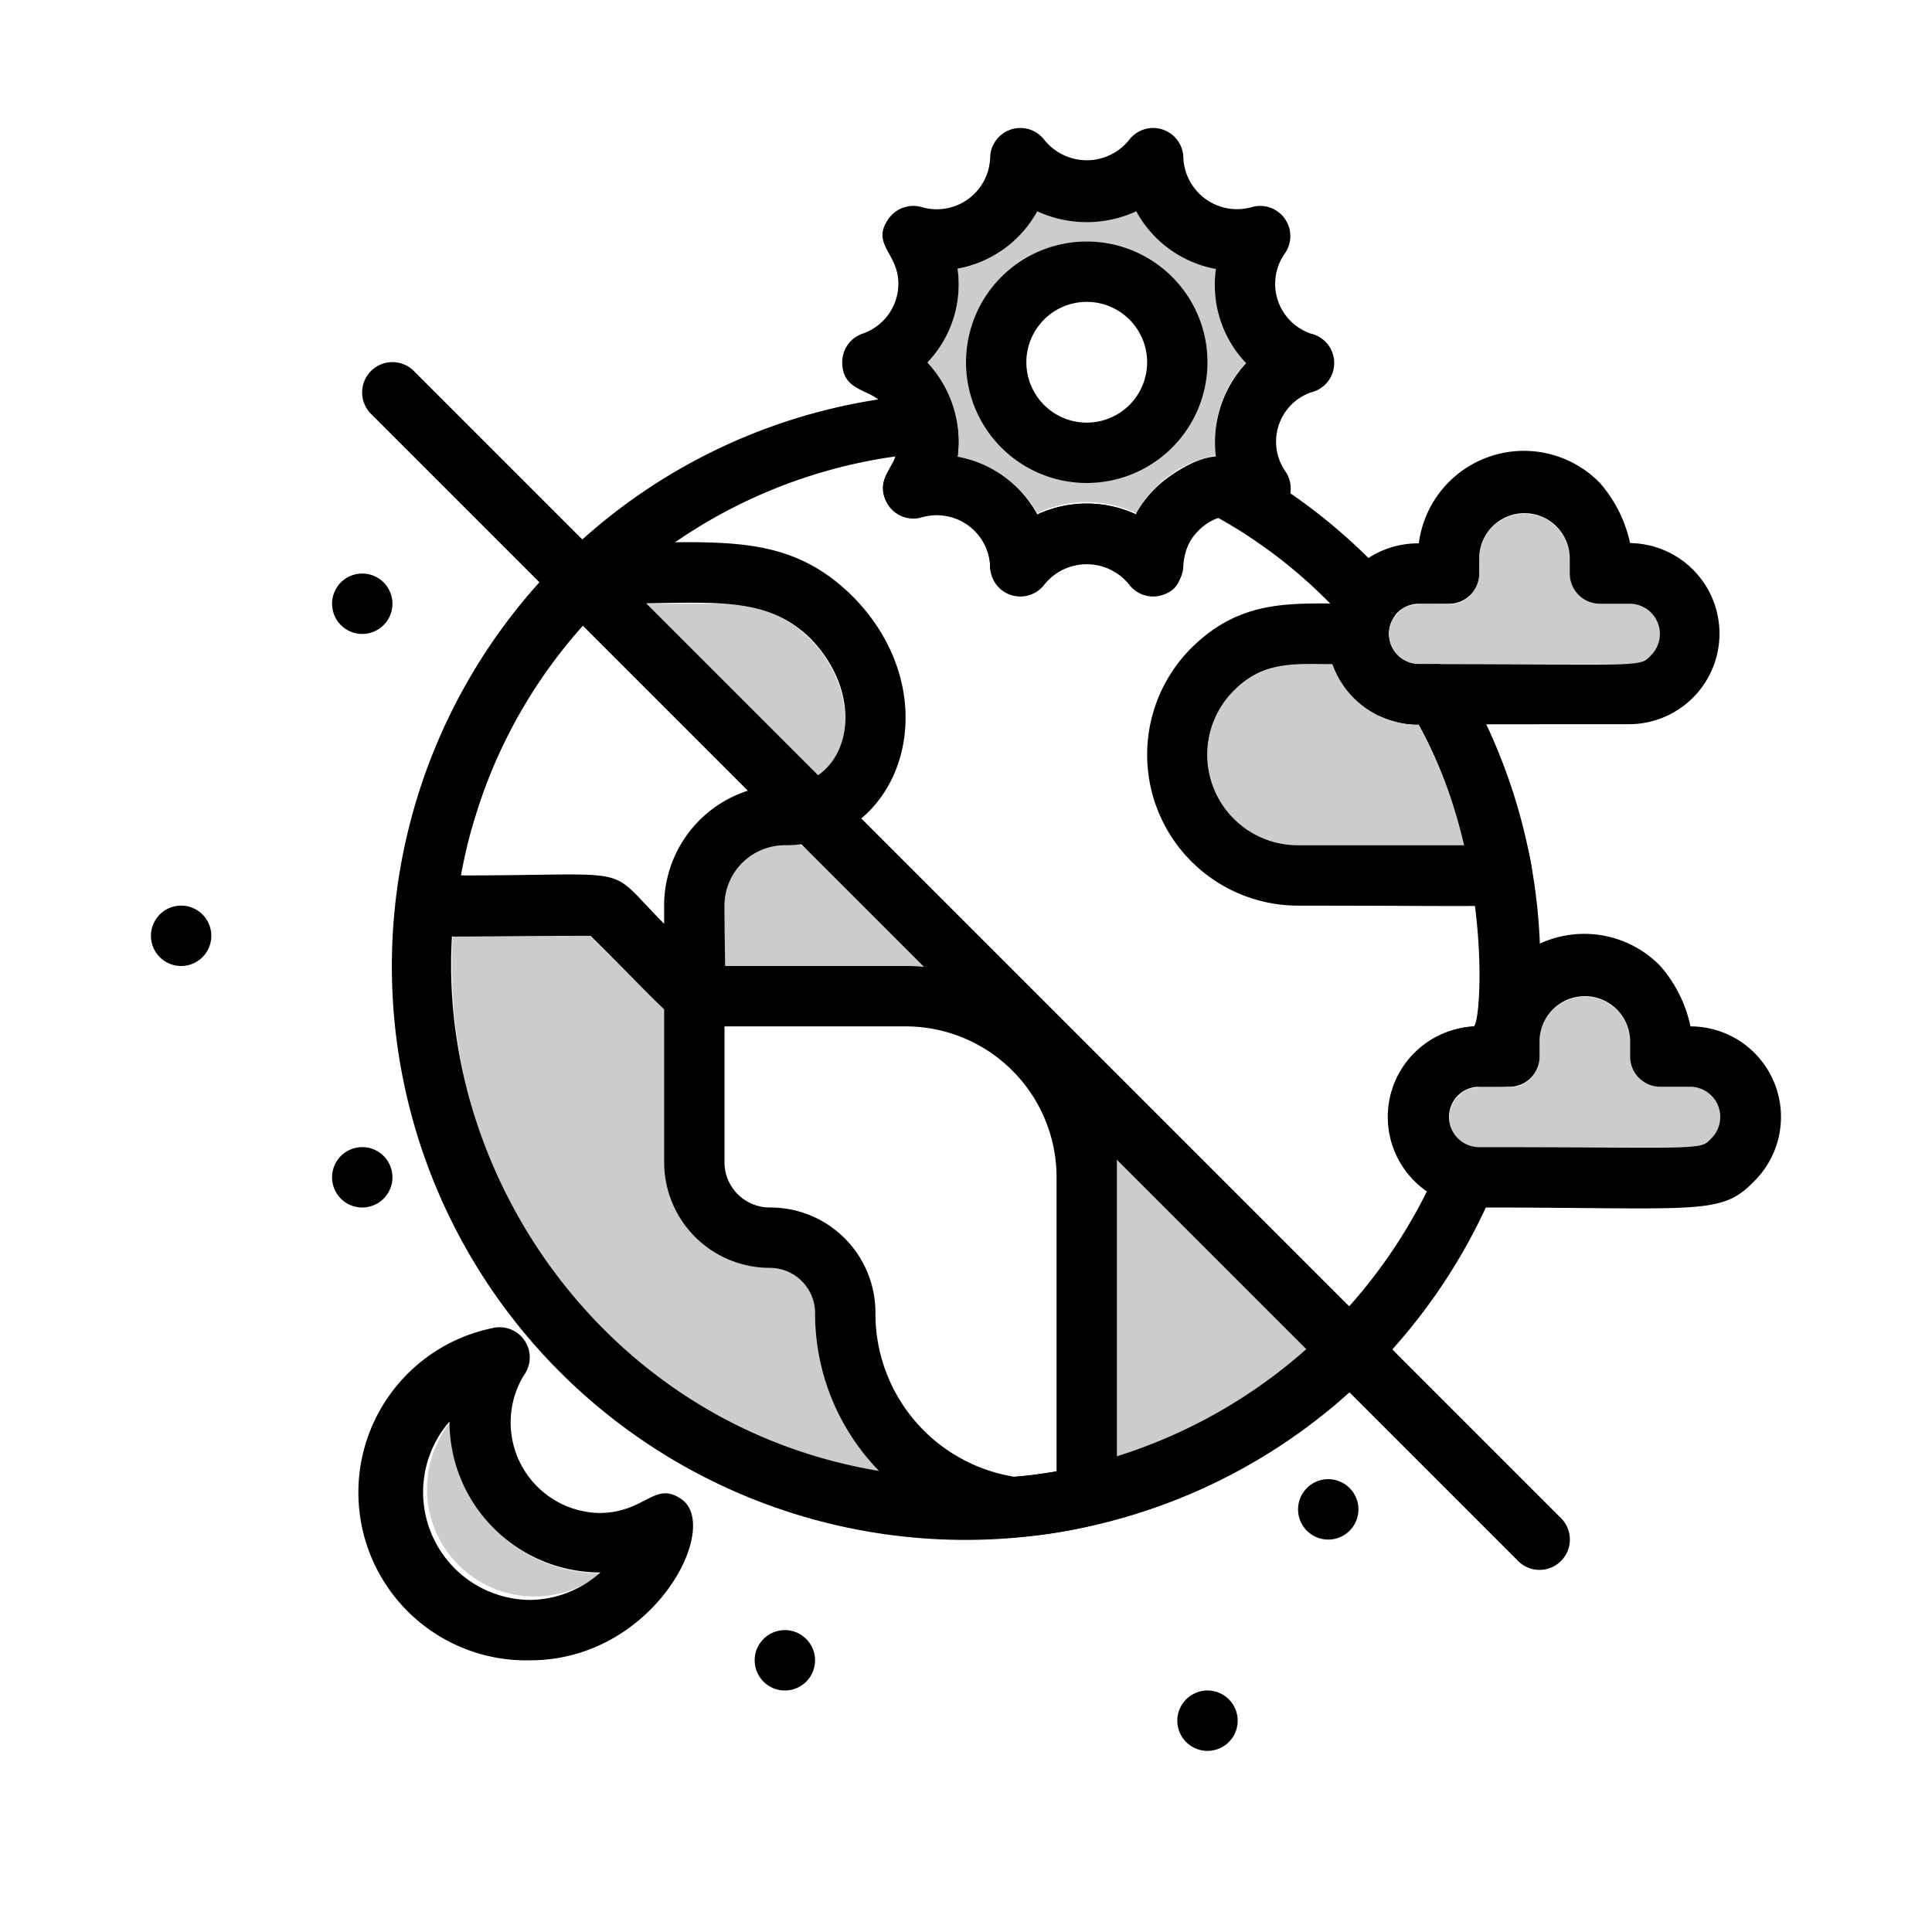 <svg xmlns="http://www.w3.org/2000/svg" viewBox="0 0 64 64"><defs><style>.cls-1{opacity:0.2;}</style></defs><title>day night</title><g id="day_night" data-name="day night"><path d="M45.64,23.68h0C45.57,23.63,45.61,23.65,45.64,23.68ZM45,23.26h0S45,23.25,45,23.26Zm.61.42h0C45.57,23.63,45.61,23.65,45.64,23.68ZM45,23.26h0S45,23.25,45,23.26Zm3.42-.75a1,1,0,0,0-.87-.51H47a1,1,0,0,1-.81-1.58A1.11,1.11,0,0,0,45.83,19a18.69,18.69,0,0,0-4.92-3.77c-.86-.48-2.59.57-3.27,1.81a3.92,3.92,0,0,0-3.28,0,3.78,3.78,0,0,0-2.64-1.91,3.82,3.82,0,0,0-.1-1.47,1,1,0,0,0-1-.6A19,19,0,1,0,49.22,40c.29-.56.52-1,.27-1.5A1,1,0,0,0,48.8,38a1,1,0,0,1,.2-2h.75a1,1,0,0,0,1-.82A18.74,18.74,0,0,0,48.45,22.51ZM48.82,34a3,3,0,0,0-1.54,5.44A17.21,17.21,0,0,1,37,48.24a15,15,0,0,1-3.51.69c.11,1.34.14,1.33-.1,0a16.18,16.18,0,0,1-4.25-.2C18.67,47,12.72,36.15,15.72,27.12a17,17,0,0,1,13.94-12c-.13.43-.71.91-.22,1.6a1,1,0,0,0,1.09.38,1.77,1.77,0,0,1,2.27,1.63,1,1,0,0,0,1.8.59,1.8,1.8,0,0,1,2.8,0,1,1,0,0,0,1.8-.59,1.77,1.77,0,0,1,1.11-1.6,16.43,16.43,0,0,1,3.82,2.93A3,3,0,0,0,47,24C49.44,28.41,49.09,33.88,48.82,34ZM45,23.26h0S45,23.25,45,23.26Zm.61.42h0C45.57,23.63,45.61,23.65,45.64,23.68Z"/><path class="cls-1" d="M43.27,44.69A17.23,17.23,0,0,1,37,48.24c0-10.08,0-9.43,0-9.85Z"/><path class="cls-1" d="M30.61,32c-.43,0,.12,0-6.61,0V30a2,2,0,0,1,2-2C26.81,28,25.86,27.28,30.61,32Z"/><path class="cls-1" d="M29.14,48.74A17,17,0,0,1,15,31h4.53L22,33.41V38.5A3.5,3.5,0,0,0,25.5,42,1.5,1.5,0,0,1,27,43.5,7.47,7.47,0,0,0,29.14,48.74Z"/><path d="M50.48,27.58a19.07,19.07,0,0,0-1.57-4.23c-.37-.7-.6-1.35-1.33-1.35a3.86,3.86,0,0,1-.78,0,1,1,0,0,1-.8-1,1,1,0,0,0-1-1c-2.14,0-3.83-.22-5.54,1.47A5,5,0,0,0,43,30c7.44,0,7.1.12,7.51-.35S50.75,28.72,50.48,27.58ZM43,28a3,3,0,0,1-2.13-5.12c1-1,2-.88,3.3-.88A3,3,0,0,0,47,24a16.45,16.45,0,0,1,1.53,4Z"/><path class="cls-1" d="M48.52,28H43a3,3,0,0,1,0-6c1.41,0,1.11-.08,1.28.25a2.94,2.94,0,0,0,2.09,1.68c.69.17.56-.11.76.34A16.41,16.41,0,0,1,48.52,28Z"/><path d="M37,38.39A7,7,0,0,0,30,32H23a1,1,0,0,0-1,1v5.5A3.5,3.5,0,0,0,25.5,42,1.5,1.5,0,0,1,27,43.5a7.47,7.47,0,0,0,6.57,7.43,15.61,15.61,0,0,0,2.66-.41,1,1,0,0,0,.77-1C37,38.11,37,38.82,37,38.39ZM33.6,48.92A5.47,5.47,0,0,1,29,43.5,3.48,3.48,0,0,0,25.5,40,1.5,1.5,0,0,1,24,38.5V34h6a5,5,0,0,1,5,5v9.74C34.56,48.82,34.09,48.88,33.6,48.92Z"/><path d="M28.24,19.75C26,17.54,23.71,18,19.56,18a1,1,0,0,0-.69.28,18.89,18.89,0,0,0-5.75,11.61,1,1,0,0,0,.24.78c.44.49.63.33,6.2.33,2.87,2.83,3,3.25,3.82,2.92S24,33,24,30a2,2,0,0,1,2-2C29.89,28,31.52,23.06,28.24,19.75ZM26,26a4,4,0,0,0-4,4v.6c-2-2-.76-1.6-6.73-1.6A16.9,16.9,0,0,1,20,20c3.55,0,5.31-.35,6.86,1.16C28.83,23.21,28.07,26,26,26Z"/><path class="cls-1" d="M27.09,25.67,21.42,20H24C27.55,20,29.13,24.31,27.09,25.67Z"/><path d="M50.29,51.71l-38-38a1,1,0,0,1,1.42-1.42l38,38A1,1,0,0,1,50.29,51.71Z"/><path d="M36,8a4,4,0,1,0,4,4A4,4,0,0,0,36,8Zm0,6a2,2,0,1,1,2-2A2,2,0,0,1,36,14Z"/><path d="M43.42,11.05a1.74,1.74,0,0,1-.86-2.65,1,1,0,0,0-1.09-1.54A1.78,1.78,0,0,1,39.2,5.23a1,1,0,0,0-1.8-.59,1.8,1.8,0,0,1-2.8,0,1,1,0,0,0-1.8.59,1.77,1.77,0,0,1-2.27,1.63,1,1,0,0,0-1.09.38c-.61.85.32,1.13.32,2.16a1.75,1.75,0,0,1-1.18,1.65,1,1,0,0,0-.68.95c0,.88.76.89,1.19,1.23a1.74,1.74,0,0,1,.35,2.37,1,1,0,0,0,1.09,1.54,1.77,1.77,0,0,1,2.27,1.63,1,1,0,0,0,1.8.59,1.8,1.8,0,0,1,2.8,0,1,1,0,0,0,1.11.35c1-.33.36-1.3,1.17-2.11a1.73,1.73,0,0,1,1.79-.46,1,1,0,0,0,1.1-1.54A1.73,1.73,0,0,1,43.42,13,1,1,0,0,0,43.42,11.05Zm-5.78,6a3.84,3.84,0,0,0-3.28,0,3.78,3.78,0,0,0-2.64-1.91,3.83,3.83,0,0,0-1-3.13,3.74,3.74,0,0,0,1-3.11A3.78,3.78,0,0,0,34.36,7a3.92,3.92,0,0,0,3.28,0,3.78,3.78,0,0,0,2.64,1.91,3.75,3.75,0,0,0,1,3.12,3.85,3.85,0,0,0-1,3.12A3.76,3.76,0,0,0,37.64,17Z"/><path class="cls-1" d="M41.29,12a3.74,3.74,0,0,1-1-3.12A3.78,3.78,0,0,1,37.64,7a3.92,3.92,0,0,1-3.28,0,3.78,3.78,0,0,1-2.64,1.91,3.73,3.73,0,0,1-1,3.11,3.83,3.83,0,0,1,1,3.13A3.78,3.78,0,0,1,34.36,17a3.84,3.84,0,0,1,3.28,0,3.83,3.83,0,0,1,2.64-1.92A3.75,3.75,0,0,1,41.29,12ZM36,16a4,4,0,1,1,4-4A4,4,0,0,1,36,16Z"/><path d="M22.57,49.66c-.89-.62-1.19.46-2.73.46a3,3,0,0,1-2.48-4.57A1,1,0,0,0,16.29,44a5.56,5.56,0,0,0,1.27,11C21.67,55,23.91,50.57,22.57,49.66Zm-5,3.34a3.57,3.57,0,0,1-2.68-5.91,5,5,0,0,0,5,5A3.56,3.56,0,0,1,17.56,53Z"/><path class="cls-1" d="M19.91,52.12a3.56,3.56,0,0,1-5-5A5,5,0,0,0,19.91,52.12Z"/><path d="M56,34a4.44,4.44,0,0,0-1-2A3.51,3.51,0,0,0,49,34a3,3,0,0,0-2.19,5.08A3,3,0,0,0,49,40c7.3,0,8,.28,9.11-.87A3,3,0,0,0,56,34Zm.69,3.71c-.39.41-.24.29-7.69.29a1,1,0,0,1,0-2h1a1,1,0,0,0,1-1v-.5a1.5,1.5,0,0,1,3,0V35a1,1,0,0,0,1,1h1A1,1,0,0,1,56.69,37.71Z"/><path class="cls-1" d="M56,38c-7.51,0-7.09,0-7.2,0a1,1,0,0,1-.49-1.69c.34-.35.61-.29,1.69-.29a1,1,0,0,0,1-1v-.5a1.5,1.5,0,0,1,3,0V35a1,1,0,0,0,1,1h1A1,1,0,0,1,56,38Z"/><path d="M54,18a4.44,4.44,0,0,0-1-2A3.51,3.51,0,0,0,47,18a3,3,0,0,0-1.4,5.67h0a4,4,0,0,0,.73.25c.4.1,0,.07,7.63.07a3,3,0,0,0,0-6Zm.69,3.71c-.39.41-.24.29-7.69.29a1,1,0,0,1,0-2h1a1,1,0,0,0,1-1v-.5a1.5,1.5,0,0,1,3,0V19a1,1,0,0,0,1,1h1A1,1,0,0,1,54.69,21.71Z"/><path class="cls-1" d="M54,22c-7.51,0-7.09,0-7.2,0a1,1,0,0,1-.49-1.69c.34-.35.61-.29,1.69-.29a1,1,0,0,0,1-1v-.5a1.5,1.5,0,0,1,3,0V19a1,1,0,0,0,1,1h1A1,1,0,0,1,54,22Z"/><path d="M7,31a1,1,0,0,1-2,0A1,1,0,0,1,7,31Z"/><path d="M13,39a1,1,0,0,1-2,0A1,1,0,0,1,13,39Z"/><path d="M13,20a1,1,0,0,1-2,0A1,1,0,0,1,13,20Z"/><path d="M27,55a1,1,0,0,1-2,0A1,1,0,0,1,27,55Z"/><path d="M45,50a1,1,0,0,1-2,0A1,1,0,0,1,45,50Z"/><path d="M41,57a1,1,0,0,1-2,0A1,1,0,0,1,41,57Z"/></g></svg>
